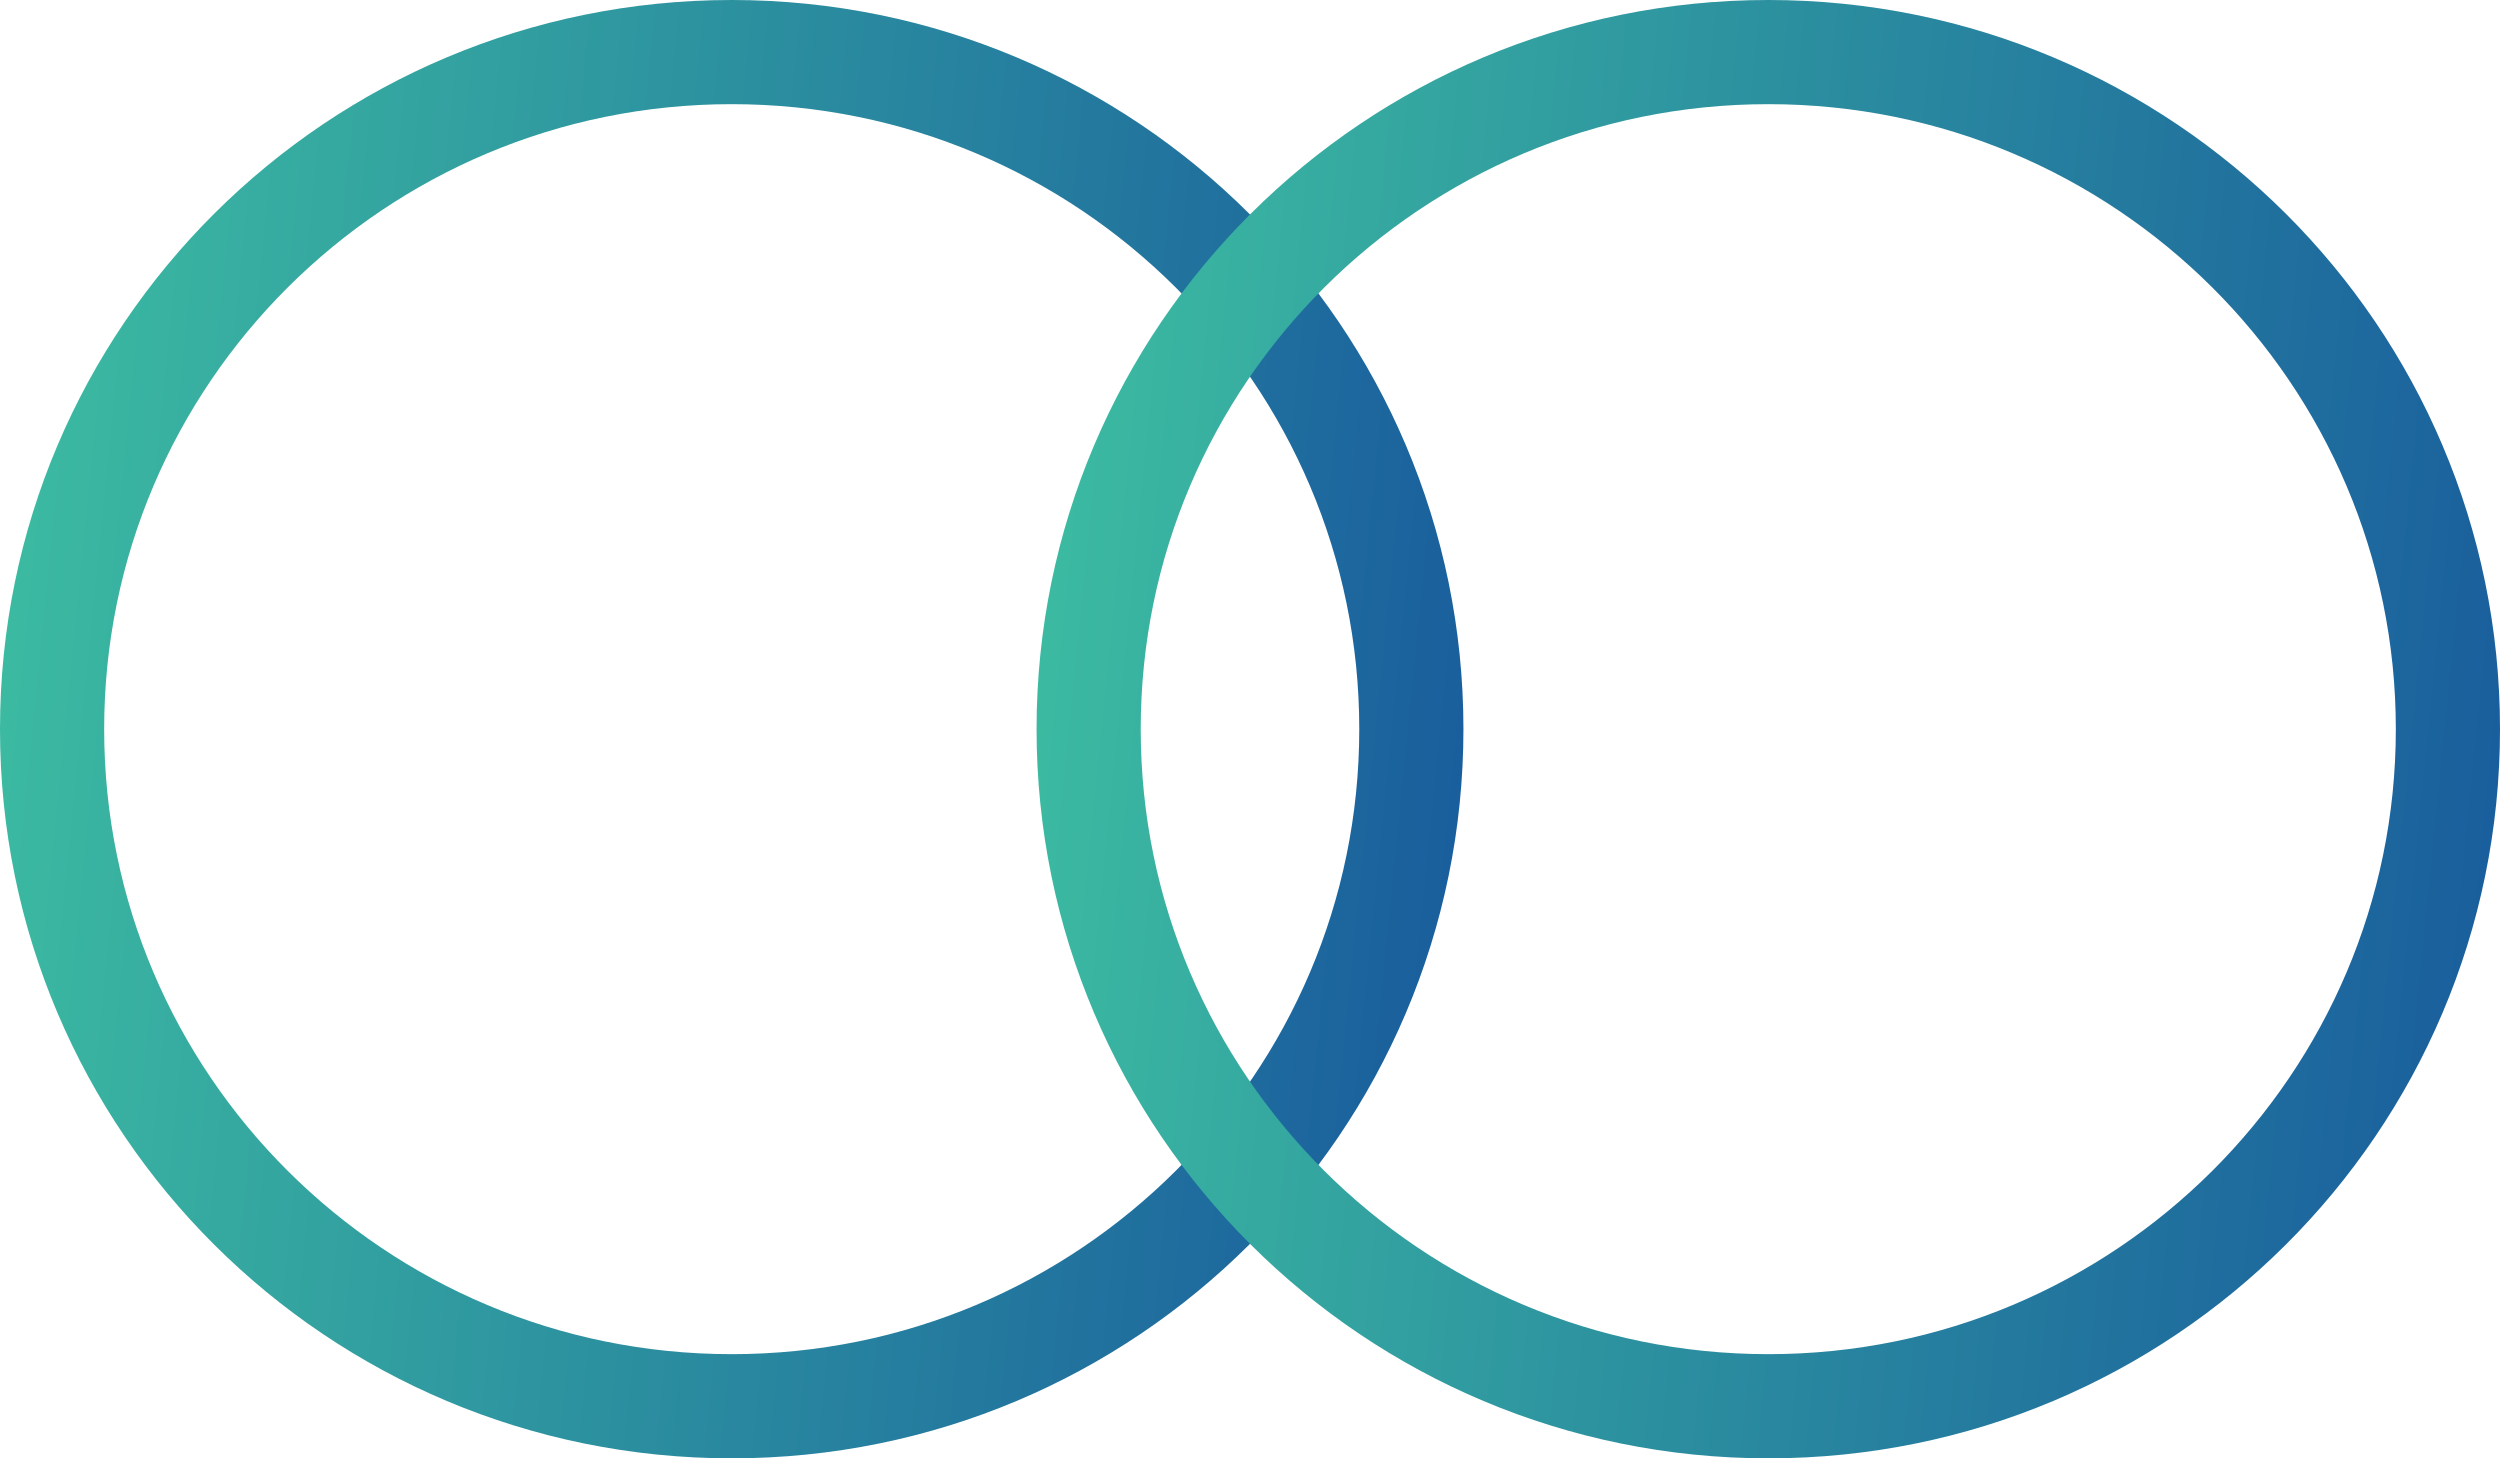 <svg width="24" height="14" viewBox="0 0 24 14" fill="none" xmlns="http://www.w3.org/2000/svg">
<path d="M13.549 7C13.549 10.588 10.629 13.5 7.024 13.5C3.419 13.5 0.5 10.588 0.5 7C0.5 3.412 3.419 0.5 7.024 0.5C10.629 0.5 13.549 3.412 13.549 7Z" stroke="url(#paint0_linear_476_2425)"/>
<path d="M23.5 7C23.5 10.588 20.581 13.5 16.976 13.5C13.371 13.5 10.451 10.588 10.451 7C10.451 3.412 13.371 0.5 16.976 0.5C20.581 0.5 23.5 3.412 23.5 7Z" stroke="url(#paint1_linear_476_2425)"/>
<defs>
<linearGradient id="paint0_linear_476_2425" x1="-2.223" y1="-2.545" x2="15.613" y2="-0.753" gradientUnits="userSpaceOnUse">
<stop stop-color="#43CEA2"/>
<stop offset="1" stop-color="#185A9D"/>
</linearGradient>
<linearGradient id="paint1_linear_476_2425" x1="7.728" y1="-2.545" x2="25.564" y2="-0.753" gradientUnits="userSpaceOnUse">
<stop stop-color="#43CEA2"/>
<stop offset="1" stop-color="#185A9D"/>
</linearGradient>
</defs>
</svg>
